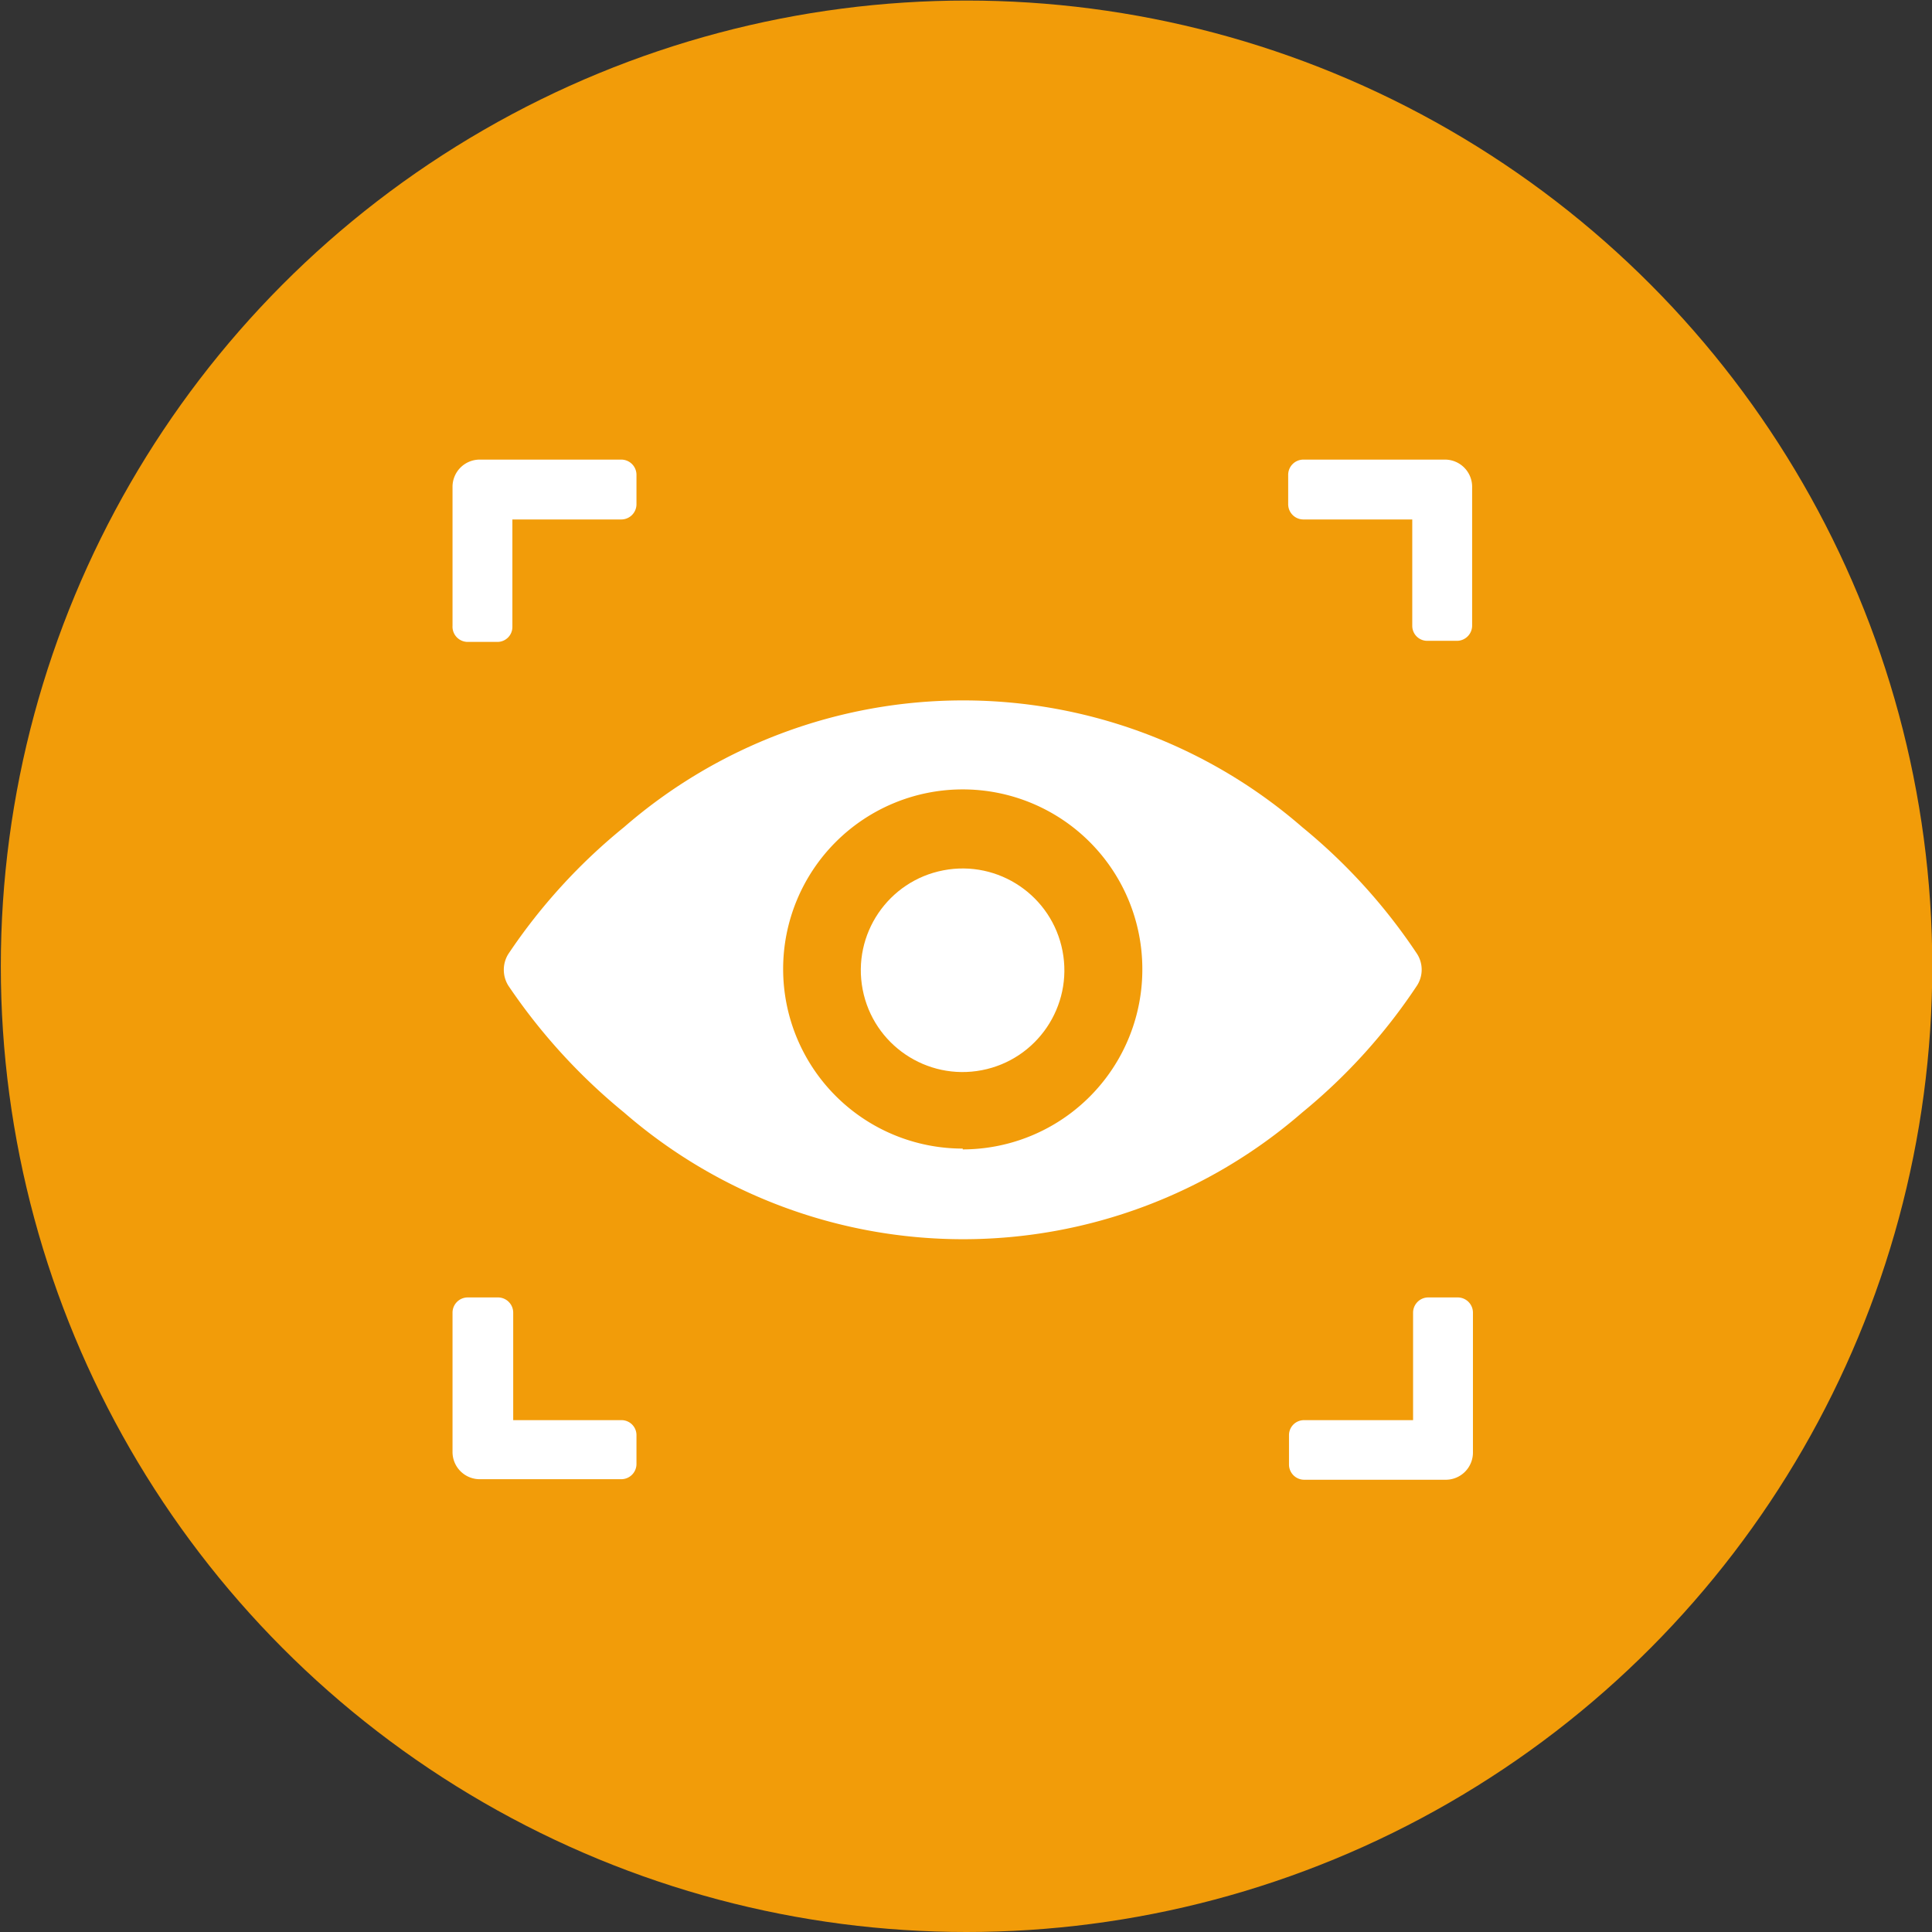 <svg xmlns="http://www.w3.org/2000/svg" viewBox="0 0 71 71"><rect x="0" y="0" width="71" height="71" fill="#333333" stroke="none"/><defs><style>.cls-1{fill:#f29c09;}.cls-2{fill:#fff;}</style></defs><title>Observer</title><g id="Слой_3" data-name="Слой 3"><circle class="cls-1" cx="35.52" cy="35.51" r="35.49"/></g><g id="icons"><path class="cls-2" d="M52.08,36.21a1.08,1.08,0,0,0,0-1.15h0a21.08,21.08,0,0,0-4.22-4.66,19,19,0,0,0-24.93,0,21.15,21.15,0,0,0-4.25,4.66,1.1,1.1,0,0,0,0,1.16h0a21.67,21.67,0,0,0,4.25,4.66,19,19,0,0,0,24.93,0A21,21,0,0,0,52.08,36.21Zm-16.7,6a6.6,6.6,0,1,1,6.6-6.6A6.61,6.61,0,0,1,35.38,42.24Z"/><path class="cls-2" d="M17.19,23.59h1.09a.55.55,0,0,0,.55-.55V19.09h4a.56.56,0,0,0,.56-.56V17.45a.56.56,0,0,0-.56-.56h-5.2a1,1,0,0,0-1,1V23A.56.56,0,0,0,17.19,23.59Z"/><path class="cls-2" d="M53.1,16.89H47.9a.56.56,0,0,0-.56.56v1.08a.56.56,0,0,0,.56.56h4V23a.55.55,0,0,0,.55.55h1.09a.56.56,0,0,0,.56-.55V17.92A1,1,0,0,0,53.1,16.89Z"/><path class="cls-2" d="M22.86,52.19h-4V48.24a.56.56,0,0,0-.55-.56H17.19a.56.56,0,0,0-.56.56v5.12a1,1,0,0,0,1,1h5.2a.56.56,0,0,0,.56-.55V52.74A.55.55,0,0,0,22.86,52.19Z"/><path class="cls-2" d="M53.57,47.68H52.48a.56.56,0,0,0-.55.56v3.95h-4a.55.55,0,0,0-.56.55v1.09a.56.56,0,0,0,.56.55h5.2a1,1,0,0,0,1-1V48.24A.56.56,0,0,0,53.57,47.68Z"/><circle class="cls-2" cx="35.38" cy="35.66" r="3.74" transform="translate(-6.11 7.33) rotate(-10.9)"/></g></svg>